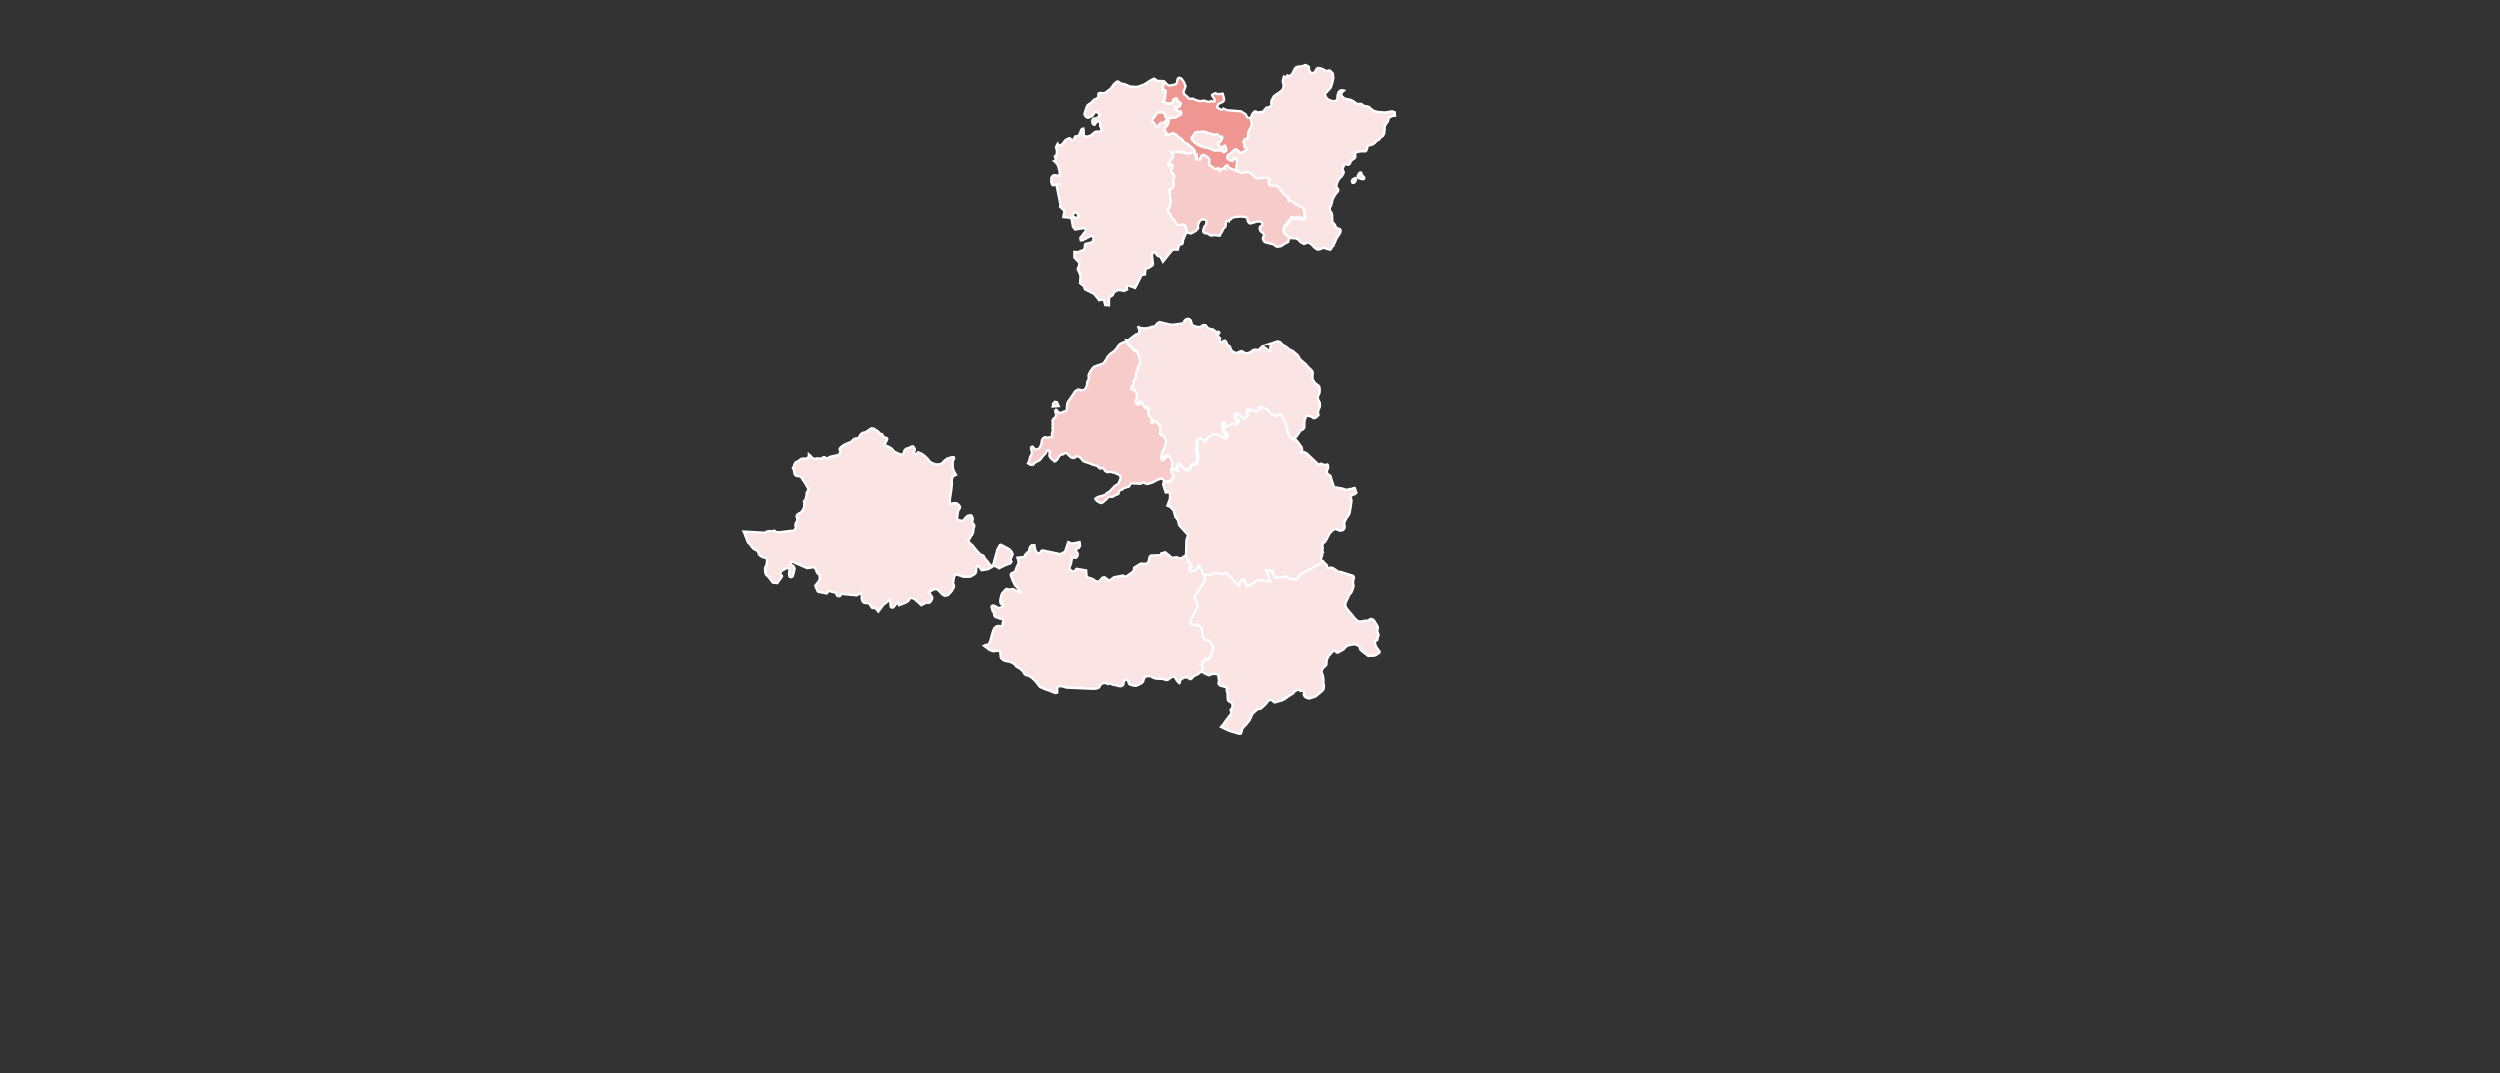<?xml version="1.0" encoding="utf-8"?>
<!-- Generator: Adobe Illustrator 24.2.3, SVG Export Plug-In . SVG Version: 6.00 Build 0)  -->
<svg version="1.1" id="Layer_1" xmlns="http://www.w3.org/2000/svg" xmlns:xlink="http://www.w3.org/1999/xlink" x="0px" y="0px"
	 viewBox="0 0 1062 455.8" style="enable-background:new 0 0 1062 455.8;" xml:space="preserve">
<rect x="0" y="0" width="1062" height="455.8" fill="#333333" stroke="none"/>
<style type="text/css">
	.st0{enable-background:new    ;}
	.st1{fill:#EF9693;stroke:#FFFFFF;stroke-miterlimit:10;}
	.st2{fill:#FBE5E4;stroke:#FFFFFF;stroke-miterlimit:10;}
	.st3{fill:#F7CBC9;stroke:#FFFFFF;stroke-miterlimit:10;}
</style>
<g>
	<g class="st0">
		<path id="ESP5801_1_" class="st1" d="M519.4,39.8L520,42l-0.1,0.7l-0.3,0.5l-1.9,0.9l-0.3,0.3l-0.4,1.2l1.8,1.1l0.4-0.1l0.5-0.5
			l0.4,0.2l1.1,0.5l6,0.5l1.9,1.2l0.7,1.3l0.4,0.3h1.2l0.5,2.4l-0.1,0.5l-0.1,0.5l-0.8,1.5l-0.5,1.2l-0.1,0.8v1l-0.1,0.5l-0.3,0.3
			l-1.1,0.5l-0.3,0.5l-0.1,0.5l0.4,2.1l0.3,0.1l0.4,0.2l0.2,0.3v0.5l-0.3,0.3l-1.2,0.8l-0.4,0.2l-0.5,0.1h-0.7l-0.3-0.3l-0.3-0.5
			l-0.5-0.4l-0.7-0.1l-0.4,0.2l-0.7,0.6l-0.5,0.6l-0.8,0.6l-0.4,0.2l-0.5,0.6l-0.1,0.4l0.1,0.5l0.2,0.3l0.3,0.2l0.4,0.1l0.6,0.4
			l0.3,0.1l0.4-0.2l0.8-1.1l0.6,0.2l0.2,0.3l0.1,0.4l0.2,1.1l-0.4,2.9l-0.1,0.8l-0.9-0.2l-1.4-0.4l-1.2-0.7l-0.5-1l-0.4,0.2
			l-0.3,0.2l-0.3,0.4l-0.2,0.5l0.3,0.4l-0.8-0.2l-0.6,0.1l-0.5,0.4l-0.5,0.5l-0.1-0.8l-0.4-0.4l-0.5,0.1l-0.5,0.5l-0.6-0.3l-1.4-1.1
			l-0.4-0.2l-0.4-0.1l-0.1-0.8v-0.8l0.1-0.4v-0.4l-0.2-0.5l-0.3-0.4l-1.5-1l-0.5-0.2l-0.5,0.3l-0.4,0.3l-0.4,1.3h-0.5l-0.8,0.3
			l-0.3-0.2l-0.3-0.3v-0.4l0.5-0.6l0.1-0.3l-0.1-0.6l-0.5,0.4l-0.3-0.4l-0.1-0.7v-0.6l-0.2-0.6l-0.4-0.5l-2.7-2.2l-1.1-0.5l-1-1.3
			l-0.6-0.4l-0.7-0.5l-1.2-1.1l-1.3-0.6l-1.2,0.5l-1.1,0.4l-0.2-0.1h-0.5l0.3-0.9l-0.2-0.4l-0.5-0.5l-0.2-0.4v-0.5l0.2-0.4l0.3-0.5
			l0.4-0.5L496,53l0.3-0.5l0.1-0.6l-0.1-0.5l-0.4-0.2l-0.4,0.1l-0.5,0.8l-0.3,0.4l-0.3,0.2l-0.8-0.1l-0.4,0.1l-0.4,0.2l-0.3,0.4
			l-0.3,0.6v0.3l-0.1,0.3l-0.2,0.2l-0.5-0.4l-1.3-1.6l-0.5-0.5l-0.2-0.4V51l0.4-0.7l0.6-0.6l0.5-0.7l0.2-0.4l0.3-0.4l0.4-0.3
			l1.5-0.2l0.9,0.2l0.3,0.2l0.3,0.4L495,49l0.3,0.4l0.6,0.3l0.8,0.1l0.4,0.1l0.8,0.1l0.6-0.2h0.8l0.4-0.1l0.8-0.7h0.4l0.5-0.2
			l0.2-0.1l0.2-0.5v-0.4l-0.2-0.4l-1.2-0.4l-0.5-0.4l-0.5-0.7v-0.5h0.5l1.2-0.2l0.2-0.3l0.3-0.8l-0.1-0.3l-0.4-0.4l-0.7-0.3
			l-0.3-0.3v-0.6l-0.2-0.3l-0.4-0.1l-0.7,0.4l-0.7,1.6l-0.5,0.2l-0.4-0.1l-1.2-0.1l-1.2-0.3l-0.4-0.2l-0.2-0.2l0.4-0.7l0.3-0.6
			l0.1-1.3l0.2-1v-0.7l-0.2-0.4l-0.7-0.3l-0.3-0.4v-0.5l0.3-0.9l0.2-0.4l0.7-0.6l1,0.9l0.5,0.2l2.5-0.5l0.5-0.4L500,35l0.2-1.2
			l0.2-0.5l0.7-0.3l0.5,0.2l0.5,0.5L503,35l0.6,1.5l-0.1,0.6l-0.6,1.5l-0.2,0.7l0.4,0.7l2.2,2l1.3-0.1L507,42l0.9,0.5l1.9,0.5
			l1.7-0.3l1.7,0.6h0.5l0.7-0.4l1.2,0.3l0.3-0.1l0.1-0.6l-0.2-0.6l-0.9-1.3v-0.3l0.8-0.5l0.6-0.2l0.9,0.4L519.4,39.8L519.4,39.8z
			 M515.6,57.2l-2.5-0.7l-0.5-0.3l-0.5-0.1L511,56l-2.6,0.2l-0.5,0.1l-0.3,0.3l-0.8,1.3l-0.5,0.6l-0.1,0.4l0.2,0.5l1,1.1l1.1,0.8
			l2.5,1.1l2.7,0.6l2,0.9h3.2l0.5,0.3l0.3,0.4l0.5-0.1l0.5-0.3l0.1-0.3v-0.6l-0.3-0.8l-0.2-0.5H520l-0.3,0.2l-0.4,0.5l-0.5,0.2
			l-0.5-0.2L518,62l-0.6-0.6l-0.2-0.2l0.1-0.5l0.3-0.1l0.5-0.2l0.4-0.4l0.4-0.7l0.2-0.5l0.1-0.5l-0.1-0.2l-0.5,0.1l-0.4-0.1
			l-0.4-0.3l-0.4-0.5l-0.5-0.2l-0.4,0.2h-0.4L515.6,57.2L515.6,57.2z"/>
		<path id="ESP5802_1_" class="st2" d="M585.1,271.8l-0.4,0.3l-0.4,0.1l-0.2,0.4v0.5l0.2,1l0.3,0.6l1,1.5l0.5,0.7l-0.2,0.4l-1.3,0.9
			l-0.7,0.3l-0.8,0.1h-0.9l-0.3-0.1l-0.6,0.2l-2.2-1.7l-1.2-1l-0.2-0.6l-0.2-0.7l-0.2-0.3l-0.4-0.2l-1.5-0.5H575l-2.4,0.5l-0.5,0.3
			l-0.4,0.3l-1,1.1l-2.3,1.3h-0.5l-0.3-0.2l-0.5-0.5l-0.4-0.1l-0.5,0.3l-0.6,0.6l-1.3,1.5l-0.7,1.5l-0.1,0.8v1.2L563,283l-0.5,0.3
			l-0.4,0.4l-0.5,0.9l-0.2,0.5v0.6l0.3,0.5l0.2,0.7l0.2,0.8l0.1,1.6v0.8l0.2,1.3v0.5l-0.1,0.7l-0.2,0.4l-0.4,0.5l-2.9,2.4l-2.5,0.8
			h-0.4l-0.4-0.1l-0.9-0.4l-0.2-0.2l-0.4-0.5l-0.2-0.5l0.2-0.5l-0.1-0.5l-0.3-0.4l-0.5-0.2l-0.7,0.1l-0.6-0.5h-0.6l-0.6,0.3
			l-0.3,0.3l-0.7,0.2v0.3l-0.2,0.4l-2.1,1.3l-1.6,1.2l-1,0.5l-0.6,0.2l-1.3,0.3l-1.1,0.4h-0.3l-0.3-0.2l-0.6-0.6l-0.4-0.2l-0.3-0.1
			l-0.5,0.1l-0.7,0.5l-1,1.3l-1.7,1.6l-0.5,0.3l-0.8,0.1l-0.5,0.2l-0.5,0.4l-1.2,1.1l-0.5,0.6l-1.1,2.5l-1.3,1.6l-1.6,1.7l-0.2,0.4
			l-0.5,1.9l-0.5,0.1h-0.4l-4.3-1.3l-3.3-1.6l0.5-0.6l0.5-0.6l0.3-0.4l0.4-0.6l2.5-3.3l0.1-0.4v-0.5l-0.2-0.6v-0.3l0.5-0.5l0.2-0.6
			l0.1-0.6l-0.1-0.7l-0.3-0.5l-1.3-0.8l-0.3-0.5l-0.1-1V295l-0.1-0.8l-0.2-0.4l-0.1-0.7l0.1-0.7l-0.1-0.4l-2.8-0.8l-0.6-0.6
			l-0.1-0.4l0.2-0.7v-0.7l-0.2-1.1l0.1-0.6v-0.2l-0.5-0.3l-0.6-0.3h-1.1l-0.6,0.1l-0.5,0.1l-0.8,0.4l-1.7-0.7l-1.6-1l0.4-0.7
			l-0.7-1.4l0.6-1.6l0.4-0.5l0.6-0.5l1.9-0.5l0.5-0.7l1-3V275l-0.3-0.9l-1.3-1.7l-2-0.7l-0.7-1.1l-0.5-3.7l-1.6-1.4l-1.9,0.1
			l-0.9-0.3l-0.5-1l0.2-0.7l2.9-5.7V257l-0.1-0.8l-1.4-2.6l4.9-7.1l-0.7-2.7l3.2-0.2l1.7-0.9l2.1,0.6h1.6l0.7-0.7l5.6,5.7l1-2.4
			l1.1-0.3l1.4,3l4.9-2.8l4.9,0.7l-1.7-4.9l2.8,0.4l-0.3,0.7l1.6,2.3l4.2-0.6l1.7,1l3.1,0.3l1.2-2.1l9.7-5.3l0.5,0.1l0.3,0.6
			l0.2,0.2l0.3,0.1l0.2,0.4l0.4,0.2l0.2,0.2l0.1,0.8l0.1,0.4h0.8l0.5-0.2h0.4l0.8,0.3l1.9,1.3l0.4,0.2h0.7l5.4,1.7l0.3,0.5l0.1,0.4
			l-0.3,0.8l-0.1,0.8v0.8l0.1,0.4l0.1,0.7l-0.6,1.9l-0.3,0.7l-0.5,0.6l-0.5,0.6l-0.2,0.4l-0.3,0.8l-0.2,0.4l-0.4,0.8l-0.2,0.3
			l-0.3,1.2v0.5l0.3,0.8l0.3,0.5l3.9,4.7l0.7,0.5l0.5,0.3h1.2l1.1-0.3h1.1l0.7-0.2l0.6-0.4l0.5-0.2l0.8,0.3l0.5,0.4l1.4,2.3l0.2,0.5
			v0.5l-0.2,0.7v0.5l0.5,1.6v0.3l-0.3,0.6l-0.1,0.8L585.1,271.8L585.1,271.8z"/>
		<path id="ESP5810_1_" class="st2" d="M515.6,57.2l0.5,0.1h0.4l0.4-0.2l0.5,0.2l0.4,0.5l0.4,0.3l0.4,0.1l0.5-0.1l0.1,0.2l-0.1,0.5
			l-0.2,0.5l-0.4,0.7l-0.4,0.4l-0.5,0.2l-0.3,0.1l-0.1,0.5l0.2,0.2L518,62l0.4,0.6l0.5,0.2l0.5-0.2l0.4-0.5l0.3-0.2h0.3l0.2,0.5
			l0.3,0.8v0.6l-0.1,0.3l-0.5,0.3l-0.5,0.1l-0.3-0.4l-0.5-0.3h-3.2l-2-0.9l-2.8-0.6l-2.5-1.1l-1.1-0.8l-1-1.1l-0.2-0.5l0.1-0.4
			l0.5-0.6l0.8-1.3l0.3-0.3l0.5-0.1L511,56l1.1,0.1l0.5,0.1l0.5,0.3L515.6,57.2L515.6,57.2z M507.5,64.4l-2.8,1l-1.1-0.3l-0.6-0.3
			l-2.7-0.3l-1.7,0.2L498,65l-0.1,0.4l0.5,0.7l0.1,0.4v0.4l-0.2,0.5l-0.5,0.6l-0.2,0.4l-1.2,1.4l-0.1,0.4l0.2,0.3h0.4l0.3-0.2h0.7
			l0.2,0.3l0.1,0.3v0.5l-0.1,0.6l-0.4,0.6l-0.1,0.5l0.2,0.4l0.5,0.5l0.3,0.3l0.1,0.4l0.2,0.4l0.1,0.4v0.3l-0.4,1.2v1.2l0.1,0.8v0.5
			l-0.6,1.1l-0.3,0.3l-0.7,0.2l-0.5,0.2v0.3l0.4,0.6l0.1,0.4V83l0.2,0.9l0.1,0.4l0.1,0.8l-0.1,1.2l-0.5,1.7l-0.3,0.5l-0.5,0.5v0.3
			l1.4,2.1l0.1,0.5l0.3,0.6l0.9,0.7l0.4,0.6l0.4,0.7l0.5,0.6l0.5,0.4h0.5h0.4h0.5l0.6-0.1l0.4-0.1h0.4l0.3,0.1l0.5,0.7l0.3,0.7
			l0.3,1.8l-0.9,0.3l-1.3,3l-0.2,1.3l-0.2,0.5l-0.4,0.1h-0.4L501,104l-0.2,0.3l-0.5,1.8l-1.2-0.1l-1.2,0.3l-3.9,4.9l-0.9-1.8
			l-0.3-0.3l-1.1-0.5l-0.4-0.5l-0.6-0.8l-0.7-0.1l-0.6,0.6v1.1l0.4,3.4l-0.2,0.4l-1.6,1.1l-1.4,0.4l-0.2,2.4l-1.4,0.2l-2.8,5.5
			l-2.8-1l-0.3,0.1l-0.3,0.3l-0.1,0.5l0.1,0.8l-1.3,0.6l-2-0.4l-1,0.2l-1,0.6l-0.3,0.3l-0.5,1l-0.3,0.3l-0.9,0.5l-0.3,0.5l-0.1,0.5
			v2.6l-1.6-0.1l-0.6-2.3l-2,0.2v-0.1l-2.2-2.6l-3.8-1.9l-0.5-1.4l-1.6-1.2l0.2-2.9l-0.2-0.9l-1-2.2l0.6-1.5l0.1-1.2l-2.1-2.2V107
			l1.5,0.1l2.3-0.9l0.3-0.3l0.2-0.4l0.1-0.5l0.1-1.1l0.2-0.3l2.6-0.6l0.5-0.5l0.3-0.6v-0.6l-0.1-0.6l-0.4-0.4l-0.5-0.1l-3.7,1.9
			h-0.7l-0.2-1l2.3-3l0.1-0.5l-0.4-0.5l-0.4-0.2l-3.8,0.6l-0.2-0.2l-0.7-1l-0.7-3.7l-3.4-0.4l0.5-2.6l-1.9-1.8l0.2-0.7l-1.7-8.5
			l0.2-0.1l-1.8,0.2l-0.4-0.5l-0.2-0.8v-1.8l0.3-0.6l0.4-0.4l0.5-0.2l2.4,0.3l-0.1-2l-0.7-2.5l-0.5-0.7l-0.8-0.9l-0.3-0.2l0.8-0.4
			l-0.5-1.6l0.8-0.7L449,64l-0.4-1.3l0.1-0.5l0.6-1.1l0.1,0.2l0.3,0.3l0.5,0.3l1.1-0.7l1.3-1.7l1.1-0.6l0.5-0.2l0.5,0.2l0.6,0.6
			l0.2,0.1l0.4-0.2l0.3-0.4l0.5-1l1.6-0.4l1.1-2.6l0.4-0.3l0.4-0.1l0.1,0.5l0.1,1.6l-0.1,0.9l1.4,0.5l0.6-0.2l0.8-0.2l0.5-0.3
			l1.5-1.3l0.6-0.2h1.5l0.4-0.3l0.2-0.3l0.1-0.7l-0.5-0.9l-0.1-0.5l0.1-0.5l-0.1-0.5l-0.1-0.4l-0.4-0.2h-0.5l-0.5,0.2l-0.6,0.9
			L465,53h-0.4l-0.3-0.3l-0.2-0.3V52l-0.2-0.6l0.1-0.3l0.3-0.2l0.1-0.5l1.2-0.1l1.2-0.7L467,49l-0.1-0.4l-0.5-0.7l-0.3-0.2l-0.4-0.2
			l-0.7,0.3l-0.2,0.3l-0.4,0.7l-0.3,0.3l-1,0.6l-0.7,0.3H462l-0.4-0.2l-0.4-0.3l-0.3-0.4l-0.2-0.4l0.1-0.8l0.9-2.7l0.4-0.6l0.4-0.3
			l0.4-0.2l0.7-0.5l0.8-0.9l0.6-0.5l0.6-0.2l0.4-0.2l0.5-0.5l0.1-0.5v-1l0.3-0.2l0.4-0.1h0.5l1.1,0.1l0.4-0.1l0.4-0.2l0.6-0.5
			l0.7-0.5l0.5-0.4l0.6-0.6l1-1.4l0.8-0.8l0.5-0.4l0.5-0.1l0.4,0.2l0.6,0.5l0.3,0.2l1.3,0.2l1.1,0.4l1.1,0.5l0.7,0.2h0.8l1.2,0.1
			l1.1-0.1l2.5-0.9l3.5-2.2l0.7-0.3l0.5,0.2l0.6,0.6l0.9,0.2h1.4l0.9,0.1l0.4,0.4v0.5l-0.7,0.6l-0.2,0.4l-0.3,0.9v0.5l0.3,0.4
			l0.7,0.3l0.2,0.4v0.7l-0.2,1l-0.1,1.3l-0.3,0.6l-0.4,0.7l0.2,0.2l0.4,0.2l1.2,0.3l1.2,0.1l0.4,0.1l0.5-0.2l0.7-1.6l0.7-0.4
			l0.4,0.1l0.2,0.3V43l0.3,0.3l0.7,0.3l0.4,0.4l0.1,0.3l-0.3,0.8l-0.2,0.3l-1.2,0.2h-0.5v0.5l0.5,0.7l0.5,0.4l1.2,0.4l0.2,0.4v0.4
			l-0.2,0.5l-0.2,0.1l-0.5,0.2h-0.4l-0.8,0.7L499,50h-0.8l-0.6,0.2l-0.8-0.1l-0.4-0.1l-0.8-0.1l-0.6-0.3V49l-0.2-0.6l-0.3-0.4
			l-0.3-0.2l-0.9-0.2l-1.5,0.2l-0.4,0.3l-0.3,0.4l-0.2,0.4l-0.5,0.7l-0.6,0.6l-0.4,0.7v0.4l0.2,0.4l0.5,0.5l1.3,1.6l0.5,0.4l0.2-0.2
			l0.1-0.3v-0.3l0.3-0.6l0.3-0.4l0.4-0.2l0.4-0.1l0.8,0.1l0.3-0.2l0.3-0.4l0.5-0.8l0.4-0.1l0.4,0.2l0.1,0.5l-0.1,0.6l-0.3,0.5
			l-0.5,0.7l-0.4,0.5l-0.3,0.5l-0.2,0.4v0.5l0.2,0.4l0.5,0.5l0.2,0.4l-0.3,0.9h0.5l0.2,0.1L497,57l1.2-0.5l1.3,0.6l1.2,1.1l0.7,0.5
			l0.6,0.4l1,1.3l1.1,0.5l2.7,2.2l0.4,0.5L507.5,64.4L507.5,64.4z M456.5,92.3l0.7,0.3l0.6-0.2l0.3-0.4l-0.1-0.7l-0.3-0.5l-0.5-0.4
			l-0.5-0.2l-0.5,0.2l-0.3,0.4l-0.1,0.6l0.1,0.6L456.5,92.3L456.5,92.3z"/>
		<path id="ESP5811_1_" class="st2" d="M390,192.1l1.6,0.7l1.1,0.8l1.3,1.2l1,1.3l1,0.6l1.6,0.6l1.6-0.1l0.6-0.2l0.3-0.1l0.8-0.9
			l1.4-1.2l2.1-0.6h0.7l0.2,0.2v0.4l-0.5,1.1l-0.1,0.7l0.1,2.5l0.6,1.4l0.7,1.2l-1.2,0.6l-0.4,0.6l-0.2,1.4v0.6l0.1,0.5l-0.3,2.8
			l-0.6,3.9v1.5l0.2,0.6l0.4-0.2l0.8-0.2l1.1-0.1l0.4,0.1l0.3,0.2l0.4,0.3l0.5,0.6l0.2,0.3v0.4l-0.1,0.4l-0.5,0.6l-0.2,0.5l-0.2,1.3
			l-0.1,0.6l-0.1,1.1l0.1,0.5l0.3,0.3l1.4,0.3h0.5l0.5-0.3l0.5-0.7l0.4-0.4l0.8-0.7l0.3-0.1l0.7-0.1h0.3l0.4,0.2l0.2,0.5l0.2,0.6
			v0.6l-0.3,0.7l0.1,0.4l0.5,0.6l0.3,0.5l0.1,0.4l-0.1,0.5l-0.2,0.4l-0.1,0.7l-0.1,1.1l-0.4,1l-0.5,0.6l-0.2,0.4l-0.8,1.3l-0.1,0.4
			l0.1,0.3l0.5,0.6l0.6,0.5l0.4,0.3l1.5,1.9l0.8,0.9l0.6,0.6l0.3,0.4l0.6,0.4l0.7,0.2l0.3,0.2l0.5,1l1.3,1.5l0.4,0.6l0.5,0.6
			l1.1,0.9l-1.9,1.1l-2.7,0.4l-1.1-1.5l-0.5-0.4l-0.6,0.6l-0.1,0.5v1.1l-0.1,0.5l-0.2,0.5l-0.7,0.6l-1.6,0.9h-2.8l-3-1l-0.7,0.3
			l-0.4,1.2l-0.3,2v0.4l0.3,0.6l0.1,0.4l-0.1,0.5l-0.9,1.7l-1.1,1.2l-0.5,0.5l-1.4,0.3l-1-0.6l-1.9-2l-1-0.3l-1,0.3l-1.8,1.1
			l0.2,0.2l1.2,1.9v0.6l-0.5,1l-0.5,0.6l-0.5,0.2h-1.3l-1.8,1l-3.1-2.8l-1.7-0.4l-0.7,1.3l-1.2,0.8l-2.8,1.1l-0.6-1.4l-1.8,2.3
			l-0.7,0.1l-0.4-0.3l-0.4-3.1l-2.8,2.3l-2.1,2.8l-1.1-1.4l-0.2-0.1H371h-0.4l-0.4-0.4l-0.7-1.2l-0.7-0.5l-1.7-0.1l-0.8-0.8
			l-0.2-0.7l-0.1-2.8l-2.1,1.1l-6.4-0.6l-0.3,0.3l-0.4,0.6l-0.4,0.1l-0.5-0.1l-0.4-0.3l-0.2-0.7l-0.3-0.4l-3-0.8l-0.8,1.1l-3.6-0.7
			l-0.4-0.5l-0.9-2.1l1.6-2l0.4-1.3l-0.3-1.4l-0.8-0.6l-0.8-1.9l-0.6-0.6H345l-1.6,0.3h-0.6l-6.5-2.8l-0.7,1.2l1.3,0.7l0.3,0.3
			l0.2,0.4l0.1,0.4v0.4l-0.7,2.8l-0.3,0.3l-0.3,0.2l-0.8-0.2l-0.2-1.1l0.2-2.4l-1-0.2l-0.8,0.3l-1.7,1l-0.1,0.1l-0.3,0.8l0.1,0.4
			l0.5,0.6l0.1,0.4l-0.2,0.3l-1.8,2.5l-1.9-0.2l-2-2.6l-0.7-0.6l-0.4-0.6l-0.2-1.1v-1.2l0.2-0.7l0.4-0.7l0.2-1.2v-1.2l-0.3-0.5
			l-1.7-0.5l-0.8-0.5l-0.6-0.6l-0.4-1.1l-0.4-0.5l-1.4-0.7l-0.6-0.6l-1.2-1.6l-0.7-0.6l-1.4-3.7l-0.4-0.9l8.8,0.5l0.5-0.2l0.6-0.3
			l0.8-0.2l1.6,0.1l0.7-0.3l0.8,0.6l1.3,0.1l6-0.7l0.6-0.3l0.5-1.1l-0.2-0.7v-0.6l0.2-0.5l0.5-0.9l0.1-0.5v-0.5l-0.2-0.5l-0.1-0.6
			l0.3-0.6l0.4-0.3l0.9-0.5l0.4-0.2l1-1.6l0.2-0.6v-0.8l0.1-0.7l-0.1-0.6l-0.1-0.3l0.2-0.3l0.4-0.3l0.1-0.2l0.3-1.4l0.2-0.5
			l-0.1-0.6l0.2-0.6l0.7-1.2l-1.6-2.9l-0.9-1.2l-0.5-0.9l-0.5-0.4l-0.5-0.2l-1-0.1L338,202l-0.5-0.7l-0.3-1.8l-0.4-0.7l0.4-0.6
			l0.4-1.2l0.4-0.6l0.7-0.3l1.7-1.2l0.8-0.1h0.8h0.7l0.7-0.6l0.2-0.3V193l0.5,0.4l0.7,0.9l0.5,0.3l0.4,0.2l0.5,0.1h0.4l0.5-0.2h0.4
			l0.3,0.1l0.7,0.1l1.4-0.7h0.4l0.7,0.5h0.4l0.5-0.2l0.4-0.3l0.5-0.2l2.8-0.6l0.6-0.2l0.3-0.3l0.3-0.4l0.1-0.3l0.1-0.5l-0.3-0.7
			v-0.4l0.5-0.6l1.3-1l0.4-0.2l0.8-0.3l0.3-0.2l1.6-0.6l0.8-0.9l0.4-0.3l0.4-0.2l1.3-0.2l0.4-0.3l0.4-0.7l0.2-0.4l0.6-0.6l0.4-0.2
			l0.7-0.2l0.5-0.1l0.5-0.3l1.4-1l0.4-0.3h0.5l0.7,0.1l1.4,0.9l0.5,0.4l0.6,0.7l0.4,0.2l0.7,0.2l0.1,0.6l0.4,0.4l0.5,0.3l0.9,0.3
			l0.2,0.3v0.2l-0.2,0.4l-0.1,0.3l-0.3,0.4l-0.2,0.6l-0.1,0.2l-0.3,0.2l0.1,0.3l0.5,0.3l1.5,0.6l0.9,0.6l0.5,0.5l0.3,0.4l0.5,0.5
			l1.5,0.7l1.1,0.5h0.5l0.4-0.2l0.3-0.3l0.2-0.4l0.2-0.8l0.2-0.3l0.6-0.5l1.3-0.4l0.9-0.5l0.4-0.1l0.4,0.1l0.4,0.6l0.2,0.4v0.4
			l-0.1,0.4l-0.4,0.6l0.1,0.3l0.3,0.3l0.8,0.1L390,192.1L390,192.1z"/>
		<path id="ESP5816_1_" class="st2" d="M421.9,240l1.8-6.6l1-1.8l0.5-0.2l3.6,1.9l0.8,0.9l0.4,0.6l0.2,0.7l-1,2.3l0.5,0.8l-0.5,0.7
			l-0.5,0.2l-1.5,0.5l-0.9,0.5l-0.3,0.1l-0.5,0.2l-1,0.6L421.9,240L421.9,240z M503.8,235.8l0.9,2.2l1.6,2.1l-1.1,1.2l0.5,0.8
			l2.1-0.2l1.7-2.2l1.9,4.1l0.7,2.7l-4.9,7.1l1.4,2.6l0.1,0.8v0.8l-2.9,5.7l-0.2,0.7l0.5,1l0.9,0.3l1.9-0.1l1.6,1.4l0.5,3.7l0.7,1.1
			l2,0.7l1.3,1.7l0.3,0.9v0.9l-1,3l-0.5,0.7l-1.9,0.5l-0.5,0.5L511,281l-0.6,1.6l0.7,1.4l-0.4,0.7l-0.5,0.5l-0.1,0.2l-0.8,0.7
			l-2.2,1.2l-0.6,0.5l-0.1,0.3l-0.6,0.4h-0.2l-0.8-0.5l-0.8-0.3l-0.5,0.1H503l-0.6,0.4l-0.8,0.5l-0.3,0.3l-0.1,1l-0.2,0.2l-0.4-0.3
			l-0.5-0.6l-0.9-1.4l-0.3-0.3l-0.4-0.2h-0.4l-1.1,0.7l-0.6,0.5l-0.4,0.2l-0.6,0.1l-1.4-0.5l-2.8-0.1l-0.8-0.2l-0.7-0.3l-0.7-0.4
			l-0.5-0.2h-0.6l-0.9,0.1l-0.6,0.4l-0.4,0.4l-0.1,0.4l-0.2,0.7l-0.2,0.4l-0.5,0.6l-1,0.5l-1,0.5l-0.5,0.1H482l-0.6-0.1l-1.4-0.4
			l-0.3-0.2l-0.2-0.4l-0.2-0.7l-0.1-0.3l-0.3-0.3l-0.4-0.1l-0.5,0.1l-0.5,0.3l-0.1,0.4l-0.2,1.2l-0.2,0.3l-0.3,0.2l-0.5,0.2h-0.5
			l-2.1-0.5l-0.8-0.1l-1-0.5h-0.4l-0.5,0.2l-0.7-0.2l-0.4-0.2l-0.5-0.1l-0.6,0.1l-0.5,0.2l-0.6,0.4l-0.3,0.4l-0.4,0.8l-0.8,0.4
			l-1.4,0.2l-11.6-0.5l-1.6-0.5l-0.8-0.1h-0.8l-0.4,0.1l-0.3,0.4l-0.1,0.3v1.9l-0.6,0.2l-0.5-0.1l-2.7-1.1l-0.5-0.1l-1-0.4l-1.8-0.8
			l-0.4-0.3l-0.4-0.5l-0.8-1.1l-1.2-1.3l-1-0.9l-0.6-0.3l-0.5-0.5l-0.5-0.1h-0.4l-0.4-0.2l-0.4-0.2L435,286l-0.2-0.5l-0.4-0.5
			l-1.4-1.2l-0.7-0.3l-0.7-0.5l-0.2-0.3l-0.3-0.4l-0.5-0.4l-1.6-0.8l-0.5-0.1l-0.8-0.1l-0.5-0.1l-0.6-0.2l-0.8-0.5l-0.5-0.5
			l-0.2-0.5l-0.1-1.2l-0.1-0.8l-0.2-0.4l-0.4-0.2h-1.2l-0.5,0.1h-0.9l-1.3-0.5l-2.4-1.8l0.6-0.3l0.9-0.1l0.3-0.2l0.5-0.5l0.4-1
			l1-3.7l0.2-0.5l0.5-1.2l0.6-0.5l0.4-0.3l0.7-0.1l1.1,0.1h0.3l0.3-0.3l0.2-1.2l0.2-0.7l-0.2-0.5l-0.3-0.4l-1-0.1l-0.3-0.2l-1.5-0.5
			l-0.3-0.2l-0.3-0.7l-0.1-1.2l-0.4-0.2l-0.2-0.3l-0.1-0.8l-0.3-0.7v-0.4l0.3-0.3l0.4-0.1l0.7,0.2l1,0.6l0.7,0.3l0.4-0.1l0.4-0.1
			l1-0.6l0.1-0.4l-0.1-0.5L426,257l-0.7-0.4l-0.2-0.3l-0.2-0.6V255l0.5-2.2l0.2-0.6l0.2-0.3l0.3-0.3l0.6-0.6l0.5-0.6l0.3-0.2h0.4
			l0.6,0.2h0.8l0.6-0.2l0.7,0.1l0.6,0.4l1.5,0.7l0.7,0.1l-0.5-0.9l-1.1-1.4l-0.5-0.4l-0.3-0.6l-0.7-1.3l-0.7-1.9l-0.2-0.5v-0.6
			l0.3-0.4l0.4-0.2l0.5-0.1l0.4-0.3l0.4-0.6l0.6-1.7l0.6-1.2l0.1-0.9l-0.5-1.6l3-0.3l0.2-0.8l0.5-0.6l0.6-0.6l0.6-0.3l0.2-1.3
			l0.4-0.9l0.6-0.5h1.1l0.5,2.4l0.5,0.6l0.5,0.4l0.5,0.1l0.5-0.3l0.4-0.7l0.3-0.2l0.3-0.1l7.5,1.6l2-1l1.4-4.1l1.5,0.6l3.3-0.6
			l0.1,0.5l0.1,1.1l-0.2,0.4l-0.4,0.5l-0.5,0.2l-0.5,0.3l-0.1,0.6l0.1,0.4l0.5,0.6l0.1,0.4v0.6l-0.2,0.5L457,237l-1.6-0.2l-0.4,2.5
			l-0.6,1.6l-0.1,0.6l0.3,0.5l0.9,0.7l0.5,0.1l0.3-0.1l1-1.1l4.1,0.7l0.2,2.8l2.7,0.9l1.1,0.9l1.4,0.2l1.1-1.3l0.6-0.5l0.7-0.1
			l1.8,1.3h0.5l1.7-1.3l3.8-0.7l1.3,0.5l3.2-2.3l0.3-1.6l2.8-1.7l2.3,0.1l0.6-0.4l0.4-0.6l0.5-2.1l0.5-0.4l4.4-0.2v-0.7l1.7-0.5
			l2.9,2.4l1.9-0.3l1.8,0.6L503.8,235.8L503.8,235.8z"/>
		<path id="ESP5818_1_" class="st2" d="M549.4,186.4l1.2,0.5l0.6,0.7l1.7,2.3l0.2,0.7v0.6l-0.2,0.5v0.6l0.3,0.1l0.5-0.4l0.5,0.1
			l1,0.6l4.3,4.1l0.5,0.4l0.4,0.2l0.5-0.4h0.4l0.6,0.2l0.5,0.3h0.5l1-0.2l0.2,0.3l0.1,0.6v0.5l-0.2,0.6l-0.3,0.5l-0.1,1l0.5,0.6
			l0.9,0.6l0.2,0.2l0.3,1.1l1.1,3.3l0.4,0.4l0.5,0.1h0.4l2.6,0.5l1.1,0.4l0.6,0.1l0.5-0.2l0.4-0.1l0.7-0.1l0.7-0.1l0.3-0.2l0.7-0.1
			l0.7,2l-0.5,0.5l-1.6,0.7l-0.3,0.3l-0.1,0.4v0.3l0.3,0.5l0.1,0.4v0.4l-0.1,0.8l-0.1,0.8l-0.1,0.8l-0.5,2.8l-0.4,0.8l-0.3,0.5
			l-0.5,0.6l-0.9,1.7l-0.2,0.5l0.1,0.8l0.1,0.8v0.5l-0.4,0.7l-0.6,0.4l-0.5,0.1H569l-1.4-0.6h-0.7l-0.4,0.2l-0.7,0.6l-0.9,0.9
			l-0.2,0.3l-1.5,2.9l-0.5,0.6l-0.5,0.4l-0.4,0.2l0.2,0.1l-0.2,0.6l-0.1,0.5l0.2,0.5l-0.1,0.7v1l0.2,0.4l-0.3,0.3l-0.1,0.2l0.1,0.6
			l-0.3,0.8l-0.3,0.5l0.1,0.6l0.1,0.2l0.3,0.4l0.3,0.5l-9.7,5.3l-1.2,2.1l-3.1-0.3l-1.7-1l-4.2,0.6l-1.6-2.3l0.3-0.7l-2.8-0.4
			l1.7,4.9l-4.9-0.7l-4.9,2.8l-1.4-3l-1.1,0.3l-1,2.4l-5.6-5.7l-0.7,0.7h-1.6l-2.1-0.6l-1.7,0.9l-3.2,0.2l-1.9-4.1l-1.7,2.2
			l-2.1,0.2l-0.5-0.8l1.1-1.2l-1.6-2.1l-0.9-2.2l0.2-6.9l0.7-2.1l-3.8-4.2l-0.6-2.3l-1-1.2l-0.7-2.7l-1.5-1.6l-1.2-0.5l1.1-2.9v-2.8
			l-1.8,0.1l-1.1-3.4l0.3-0.9l2-0.1l0.8-0.3l0.5-0.6l0.5-0.4l0.2-0.5l0.1-0.4l-0.2-0.4l-0.3-0.3l-0.3-0.7l-0.3-0.7v-0.6l0.1-0.2
			l0.5,0.1l0.4-0.6l2,0.7l-0.3-2l0.9-0.8l2.1,2.1l1.4,0.6l0.5-0.1l0.4-0.3l0.3-0.5l0.5-1.1l0.4-0.3l1.6-0.3l0.4-0.4l0.5-3l-0.5-3.1
			l0.4-4.3l1.5-0.8l1.9,1.3l1.7-1.9l2.2-1h1l1.1,0.3l2.5,1.5h0.3l0.2-0.3l0.1-0.3l-0.1-0.6l-0.3-0.5l-0.7-0.6L520,183v-0.4l0.3-0.9
			v-0.3l-0.6-0.9l-0.2-0.6l0.2-0.6l0.2-0.2l0.5-0.2l1.1,1.5l0.5,0.2l2.3-1.2l1.4,0.4l0.3-0.2l0.2-0.5l-0.1-0.6l-1.1-1.6v-0.6
			l0.1-0.5l0.3-0.5l0.3-0.2h0.5l0.9,0.6l1.5,1.5h0.5l0.5-0.3l0.4-0.4l0.3-0.6l0.1-0.6l-0.1-1.5l0.2-0.6l0.5-0.1l1.2,0.7l1.4,0.5h0.6
			l0.7-0.3l0.4-0.3l0.2-0.4l0.3-0.9l0.5-0.1l2.5,1l2.2,2.2l1.6,0.6h0.4l1.1-0.6l0.6,0.1l0.5,0.3l1.6,3.2l1.4,5.6L549.4,186.4
			L549.4,186.4z"/>
		<path id="ESP5822_1_" class="st2" d="M539.5,146.1l3.3-1.1l1.1,0.4l0.3,0.4l0.4,0.4l0.5,0.4l1,0.5l1.7,1.3l1.4,0.7l2,1.7l0.5,0.7
			l0.1,0.4l0.3,0.4l0.5,0.6l2.2,1.9l0.3,0.4l0.4,0.4l0.3,0.4l1.4,1.3l0.5,1l-0.1,0.5l-0.1,1.7l0.2,0.8l0.4,0.6l0.3,0.5l0.5,0.6
			l1.1,0.7l0.4,0.5l0.1,0.4l0.1,0.5v1.3l-0.1,0.6l-0.4,0.8l-0.2,0.5l-0.1,1l0.2,0.5l0.3,0.5l0.3,0.7l0.1,0.6v1.1l-0.2,0.5l-0.3,0.7
			l-0.3,0.8v0.6l0.2,1l-0.5,0.6l-0.4,0.3l-0.6,0.4h-0.7l-0.6-0.5l-0.6-0.3h-0.4l-1-0.3l-0.3,0.3l-0.3,0.3l-0.6,2v0.6v1.9l-0.3,0.5
			l-0.3,0.3l-0.8,0.4l-0.4,0.3l-0.3,0.5l-1.4,2l-0.3,0.3L550,186l-0.5,0.7l-2-1.5l-1.4-5.6l-1.6-3.2l-0.5-0.3l-0.6-0.1l-1.1,0.6
			h-0.4l-1.6-0.6l-2.2-2.2l-2.5-1l-0.5,0.1l-0.3,0.9l-0.2,0.4l-0.4,0.3l-0.7,0.3H533l-1.4-0.5l-1.2-0.7l-0.5,0.1l-0.2,0.6l0.1,1.5
			l-0.1,0.6l-0.3,0.6l-0.4,0.4l-0.5,0.3H528l-1.5-1.5l-0.9-0.6h-0.5l-0.3,0.2l-0.3,0.5l-0.1,0.5v0.6l1.1,1.6l0.1,0.6l-0.2,0.5
			l-0.3,0.2l-1.4-0.4l-2.3,1.2l-0.5-0.2l-1.1-1.5l-0.5,0.2l-0.2,0.2l-0.2,0.6l0.2,0.6l0.6,0.9v0.3l-0.3,0.9v0.4l0.4,0.5l0.7,0.6
			l0.3,0.5l0.1,0.6l-0.1,0.3l-0.2,0.3h-0.3l-2.5-1.5l-1.1-0.3h-1l-2.2,1l-1.7,1.9l-1.9-1.3l-1.5,0.8l-0.4,4.3l0.5,3.1l-0.5,3V197
			l-1.6,0.3l-0.4,0.3l-0.5,1.1l-0.3,0.5l-0.4,0.3l-0.5,0.1l-1.4-0.6l-2.1-2.1l-0.9,0.8l0.3,2l-2-0.7l-0.4,0.6l-0.4-2.2v-1l-0.1-0.6
			l-0.1-0.6l-0.4-0.9l-0.4-0.7l-0.5-0.3l-0.4,0.1l-1.1,0.7l-0.5,0.6l-0.4,0.3l-0.3,0.1l-0.3-0.5l-0.1-0.7v-0.6l0.3-1l0.1-1l0.3-0.5
			l0.5-0.6l0.2-0.3l0.1-0.6l0.4-1v-0.7l0.2-0.8l-0.2-0.6l-0.5-1l-0.5-0.5l-0.5-0.2l-0.4-0.1l-0.3-0.3l-0.2-0.4l0.1-1.5l-0.1-1.6
			l-0.1-0.3l-0.9-0.8l-0.5-0.6l-0.4-0.2l-0.4-0.1l-0.5,0.3l-0.2,0.2l-0.5,0.1l-0.3-0.3l0.3-0.6l0.1-0.3l-0.3-0.8l-0.5-0.5l-0.4-0.3
			l-0.2-0.4l-0.2-0.5V174l0.3-1.1l-0.3-0.1l-0.5,0.3l-0.4-0.1l-0.4-0.3l-0.5-0.6l-0.6-1l-0.3-0.5h-0.4l-0.3,0.6l-0.6-0.1l-0.5,0.2
			l-0.4-0.2l-0.5-0.6l-0.1-0.4l0.1-0.5l0.5-0.6l0.1-0.4v-0.5l-0.1-0.4l-0.1-0.7l-0.1-0.6l-0.3-0.6l-0.3-0.4l-1.2-0.4l-0.3-0.2
			l-0.1-0.4l0.3-0.4l0.3-0.6l0.3-0.8l0.3-1.6l0.3-0.5l0.5-0.5l0.2-0.3v-0.6l-0.3-0.5l0.1-0.5l0.3-0.9l0.4-0.7l0.3-1.3l0.4-0.8
			l0.3-0.6l0.2-0.6l-0.1-0.7l-0.5-1.6l-0.5-1.8l-0.7-0.3l-0.9-0.5l-0.6-0.6l-0.5-0.7l-1.6-1.5l-0.2-1l0.7,0.1l0.4-0.1l3.1-2.4
			l0.9-0.3l0.4-0.1l0.1-0.5l0.1-0.8V140l-0.5-1l0.1-0.1l1.1,0.5l2.1,0.1l1.9-0.4l0.5-0.3l1.3-0.1l1.2-1.4l0.8-0.5l4.7,1.1h1.6
			l2.7-0.4l0.9-0.2l0.6-0.5l0.1-0.4l0.5-0.6l0.4-0.2l0.5-0.2l0.5,0.1l0.7,0.4l0.2,0.4l0.2,0.8l0.3,0.7l0.3,0.4l0.5,0.3l1.6,0.4h1
			l0.5-0.3l0.4-0.3l0.4-0.2h0.5l0.6,0.1l0.3,0.4l0.5,0.7l0.5,0.2l0.7,0.3l1,0.1l0.6,0.4l0.5,0.6l0.4,0.2l0.7-0.2l0.3,0.1l0.3,0.3
			l-0.3,0.6l-0.6,0.5l-0.1,0.3l0.4,0.2l0.6,0.5l0.3,0.4l-0.1,0.4l-0.3,0.6l0.1,0.3l0.3,0.2l0.5,0.1l0.6-0.3l0.5-0.3l0.4-0.1l0.4,0.3
			l0.4,0.7l0.1,0.3l0.2,0.5l1,0.6l0.2,0.4l0.2,0.7l0.2,0.5l0.4,0.3l0.4,0.4l1.1,0.5h0.5l1.4-0.6l0.5-0.2l0.5,0.2l0.4,0.2l0.7,0.5
			l0.5,0.1l1-0.2l0.6-0.3l0.5-0.2l0.5-0.5l0.5-0.3l0.7-0.1l0.9,0.1l0.7-0.1l1.3-1.3l0.4-0.2l0.3,0.1l0.5,0.6l1,0.6l0.3,0.3l0.5,0.6
			l0.4,0.1l0.2-0.1l0.1-0.4l-0.1-0.3l-0.1-1l0.4-1.4L539.5,146.1L539.5,146.1z"/>
		<path id="ESP5828_1_" class="st3" d="M525.1,72.6l0.8,0.1l1.7,0.6l2.7-0.4l0.5,0.2l1.2,0.8l0.4,0.4l0.5,0.6l0.5,0.4l0.6,0.2
			l0.7,0.1l2.8-0.2l1.2,0.1l0.8,0.8L539,77l-0.2,0.1l0.5,0.9l0.9,0.3h2.3l3,3.8l1.6,1.1l0.1,0.3v0.9l0.2,0.4h0.3l0.6-0.1l0.2,0.1
			L549,85l0.9,0.9l2,1.2l0.8,0.2l1.2,0.9v1.1l0.2,0.5l0.2,0.4l-0.2,0.7l0.1,0.6l0.2,0.5l-0.1,0.3l-0.3,0.3l-0.4,0.1h-0.4l-0.9-0.4
			l-0.4-0.2h-0.4l-0.8,0.4h-0.4l-0.4-0.1l-0.5-0.2l-0.4-0.1l-0.4,0.1l-0.3,0.3l-0.2,0.6l-0.3,0.4l-0.6,0.6l-1.6,1.9l-0.2,0.4
			l-0.1,0.8v0.6l0.2,0.5l0.3,0.6l1.6,1.3l0.4,1l-0.2,0.3l-0.4,1.3l-1.6,0.8l-0.4,0.3l-0.7,0.5l-0.4,0.2l-0.5,0.1l-1,0.1l-0.5-0.1
			l-0.8-0.7l-1-0.4l-0.6-0.1l-2.3-0.6l-0.4-0.3l-0.2-0.3l-0.3-0.8v-0.4l0.1-0.4l0.4-0.5l-0.1-0.6l-0.4-0.6l-1-0.8l-0.2-0.4l-0.2-0.5
			v-0.4l0.1-0.4l0.2-0.3l0.4-0.2l0.3-0.3l0.2-0.3V95l-0.2-0.4l-0.4-0.3l-0.6-0.2h-0.7l-0.7,0.1l-2.3,0.7h-0.5l-0.4-0.3l-0.3-0.4
			l-0.2-0.5v-0.3l-0.2-0.7l-0.2-0.2l-0.5-0.3l-2-0.2l-2.6,0.2l-1.1,0.4l-0.5,0.5l-0.9,0.6V94l-0.8-0.2l-0.3,0.1l-0.1,0.3l-0.1,1.2
			l-0.1,0.8l-0.2,0.3l-0.6,0.6l-0.3,0.4l-0.2,0.5l-0.4,0.8l-0.5,0.7l-0.2,0.6h-0.7l-1.2-0.2l-1.5,0.1l-0.2,0.1l-0.5-0.1l-0.8-0.6
			l-0.4-0.2l-0.5-0.1h-0.6l-0.5-0.4l-0.2-0.3v-0.5l0.5-1.6l0.5-0.5l0.2-0.4l0.2-0.7l-0.1-0.8l-0.1-0.4l-0.4-0.2l-0.4-0.1l-1.1,0.1
			l-0.5,0.4l-0.5,0.6l-0.2,0.5l-0.2,0.5l-0.1,0.7v0.5l0.1,0.4l-0.3,0.4l-0.5,0.6l-1.1,0.7l-1.3,0.6l-1.6-0.5l-0.3-1.8l-0.3-0.7
			l-0.5-0.7l-0.3-0.1h-0.4l-0.4,0.1l-0.6,0.1h-0.5h0.1h-0.5l-0.5-0.4l-0.5-0.6l-0.4-0.7l-0.4-0.6l-0.9-0.7l-0.3-0.6l-0.1-0.5
			l-1.4-2.1v-0.3l0.5-0.5l0.3-0.5l0.5-1.7l0.1-1.2l-0.1-0.8l-0.1-0.4l-0.2-0.9V82l-0.1-0.4l-0.4-0.6v-0.3l0.5-0.2l0.7-0.2L498,80
			l0.6-1.1v-0.5l-0.1-0.8v-1.2l0.4-1.2V75l-0.1-0.4l-0.2-0.4l-0.1-0.4l-0.3-0.3l-0.5-0.5l-0.2-0.4l0.1-0.5l0.4-0.6l0.1-0.6v-0.5
			l-0.1-0.3l-0.2-0.3h-0.7l-0.3,0.2h-0.4l-0.2-0.3l0.1-0.4l1.2-1.4l0.2-0.4l0.5-0.6l0.2-0.5V66l-0.1-0.4l-0.5-0.7L498,65l0.6-0.3
			l1.7-0.2l2.7,0.3l0.6,0.3l1.1,0.3l2.8-1V65l0.1,0.7l0.3,0.4l0.5-0.4l0.1,0.6l-0.1,0.3L508,67v0.4l0.3,0.3l0.3,0.2l0.8-0.3h0.5
			l0.4-1.3l0.4-0.3l0.5-0.3l0.5,0.2l1.5,1l0.4,0.5l0.2,0.5v0.4l-0.1,0.4v0.8l0.1,0.8l0.4,0.1l0.4,0.2l1.4,1.1l0.6,0.3l0.5-0.5
			l0.5-0.1l0.4,0.4l0.1,0.8l0.5-0.5l0.5-0.4l0.6-0.1l0.8,0.2l-0.3-0.4l0.2-0.5l0.3-0.4l0.3-0.2l0.4-0.2l0.5,1l1.2,0.7l1.4,0.4
			L525.1,72.6L525.1,72.6z"/>
		<path id="ESP5833_1_" class="st3" d="M447.2,172.7l0.2-1.3l0.7-0.7l0.9,0.2l0.7,1.6L447.2,172.7z M498,199.4l-0.5-0.1l-0.1,0.2
			v0.6l0.3,0.7l0.3,0.7l0.3,0.3l0.2,0.4l-0.1,0.4l-0.2,0.5l-0.5,0.4l-0.5,0.6l-0.8,0.3l-2,0.1l-0.1-0.6l-0.2-0.2l-0.7-0.5l-1.6,0.6
			l-2.5,1.3l-1.6,0.4l-0.5,0.1l-0.5-0.1l-0.8-0.6l-1.4,0.6l-3.9-0.2l-0.5,0.5l-0.5,0.9l-0.4,0.1l-1.6,0.5l-0.4,0.2l-0.5,0.5
			l-0.7,0.2l-0.6,0.3l-0.2,0.2v0.8l-0.1,0.3l-0.4,0.2l-0.9,0.3l-0.7,0.5l-0.5,0.2l-0.7,0.1L471,211l-0.3,0.3l-0.4,0.5l-0.6,0.6
			l-0.3,0.2l-0.6,0.5l-0.4,0.4l-0.5,0.2l-0.6-0.1l-1.3-0.8l-0.5-0.5l-0.2-0.4l0.4-0.4l0.5-0.3l2.6-0.8h0.5l0.2-0.2l0.6-0.7l0.3-0.2
			l0.7-0.3l0.6-0.6l1.9-2l0.5-0.3l0.3-0.1l0.6-0.5l0.5-0.9l0.4-1.1l0.1-0.3v-0.8l-0.2-0.3l-0.5-0.4l-1.9-0.9l-0.8-0.1l-0.6-0.2
			l-0.5-0.1l-1,0.2l-0.5-0.2l-0.5-0.3l-0.6-0.9l-0.3-0.3l-0.3-0.1l-0.7,0.2h-0.4l-0.4-0.4l-0.3-0.3l-0.4-0.4l-1.9-0.5l-1.4-0.6
			l-2.1-0.7l-0.5-0.2l-0.4-0.4l-0.5-0.7l-0.3-0.3l-0.4-0.3l-0.9-0.4h-0.4l-0.7,0.6l-0.5,0.2l-0.7-0.2l-0.6-0.2l-1.2-1.2l-0.2-0.3
			l-0.4-0.3h-0.4l-1,0.6l-1,0.2l-0.5,0.4l-0.2,0.3l-0.4,0.6l-0.3,0.6l-0.3,0.3l-0.5,0.5l-0.5,0.1l-0.5-0.6l-0.6-0.3l-0.5-0.6
			l-0.4-0.6l-0.1-0.4V193l0.1-0.7v-0.4l-0.2-0.3l-0.5-0.4l-0.3,0.1l-0.5,0.8l-0.2,0.4l-0.3,0.4l-1.3,1.3l-0.2,0.5l-0.4,0.4l-0.5,0.5
			l-1.3,0.6l-0.5,0.3l-0.4,0.4l-0.2,0.3l-0.4,0.3h-0.5l-0.6-0.1l-0.9-0.6l0.5-0.9l0.4-1.8l0.5-1l0.2-0.4l0.1-0.4l-0.1-0.5l-0.2-0.6
			l-0.1-0.5V190l0.3-0.2l0.3-0.1l0.3,0.3l0.5,0.6l0.5,0.3h0.6l0.5-0.2l0.5-0.3l0.3-0.6l0.4-0.7l0.2-0.6l0.2-1.6l0.2-0.3l0.4-0.5
			l0.5-0.3l0.5-0.1l0.7,0.3l0.5-0.2l1.1-0.1l0.5-0.2v-0.3l-0.2-0.7l0.5-2l-0.2-0.6l0.1-1l-0.1-0.6l0.1-0.7l-0.1-1l0.3-0.6l0.8-0.6
			l0.2-0.4l0.2-0.6v-0.7l-0.3-0.7v-0.6l0.2-0.3h0.3l0.2,0.2l0.4,0.6l0.3,0.3l0.6,0.2l0.8-0.1l0.7-0.4l0.8-0.3l0.5-0.3l0.1-0.5v-0.7
			l0.1-0.9v-0.4l0.3-1l1.2-1.7l0.2-0.3l1.6-2.4l0.4-0.4l0.8-0.5h0.5l0.5,0.1l0.3,0.2h0.4l1-0.2l0.5-0.4l0.4-0.7l0.3-0.8l0.1-0.4
			v-0.8l0.1-0.4l0.5-0.9l0.1-0.5v-0.4l-0.1-0.7l0.2-0.8l0.5-0.9l0.5-0.7l0.4-0.6l0.4-0.5l0.5-0.4l3.5-1.2l0.7-0.6l0.5-0.8l0.5-0.8
			l0.4-0.8l0.5-0.5l0.5-0.6l1.7-1.2l0.8-0.8l0.7-1l0.5-0.7l0.5-0.5l1.3-0.7l1.8-0.5l0.2,1l1.6,1.5l0.5,0.7l0.6,0.6l0.9,0.5l0.7,0.3
			l0.5,1.8l0.5,1.6l0.1,0.7l-0.2,0.6l-0.3,0.6l-0.4,0.8l-0.3,1.3l-0.4,0.7l-0.3,0.9l-0.1,0.5l0.3,0.5v0.6l-0.2,0.3L482,161l-0.3,0.5
			l-0.3,1.6l-0.3,0.8l-0.3,0.6l-0.3,0.4l0.1,0.4l0.3,0.2l1.2,0.4l0.3,0.4l0.3,0.6l0.1,0.6l0.1,0.7l0.1,0.4v0.5l-0.1,0.4l-0.5,0.6
			l-0.1,0.5l0.1,0.4l0.5,0.6l0.4,0.2l0.5-0.2l0.6,0.1l0.3-0.6h0.4l0.3,0.5l0.6,1l0.5,0.6l0.4,0.3l0.4,0.1l0.5-0.3l0.3,0.1l-0.3,1.1
			v1.5l0.2,0.5l0.2,0.4l0.4,0.3l0.5,0.5l0.3,0.8l-0.1,0.3l-0.3,0.6l0.3,0.3l0.5-0.1l0.2-0.2l0.5-0.3l0.4,0.1l0.4,0.2l0.5,0.6
			l0.9,0.8l0.1,0.3l0.1,1.6l-0.1,1.5l0.2,0.4l0.3,0.3l0.4,0.1l0.5,0.2l0.5,0.5l0.5,1l0.2,0.6l-0.2,0.8v0.7l-0.4,1l-0.1,0.6l-0.2,0.3
			l-0.5,0.6l-0.3,0.5l-0.1,1l-0.3,1v0.6l0.1,0.7l0.3,0.5l0.3-0.1l0.4-0.3l0.5-0.6l1.1-0.7l0.4-0.1l0.5,0.3l0.4,0.7l0.4,0.9l0.1,0.6
			l0.1,0.6v1L498,199.4L498,199.4z"/>
		<path id="ESP5837_1_" class="st2" d="M575.1,77.7h-0.5l-0.3-0.5l0.1-0.7l0.4-0.4l0.5-0.3l0.4-0.2l0.3,0.2v0.6l-0.3,0.8L575.1,77.7
			L575.1,77.7z M579.5,75.9l-0.3,0.2h-0.5l-0.9-0.2l-0.6-0.2l-0.4-0.4v-0.6l0.4-0.9l0.5-0.5h0.5l0.2,0.4v0.6l0.4,0.3l0.7,0.7
			L579.5,75.9L579.5,75.9z M592.6,49.2h-1l-1.5,0.8l-0.3,0.5l-0.1,0.4v0.4l-0.2,0.4l-1.1,1.5l-0.1,0.5l-0.1,0.5v0.9l-0.2,1.7
			l-0.5,0.9l-0.5,0.4l-0.5,0.3l-0.3,0.2l-0.3,0.7l-0.9,0.4l-1,1l-0.5,0.4l-0.5,0.3l-1.9,0.5l-0.2,0.2l-0.1,0.5V63l-0.3,0.7l-0.2,0.4
			l-0.4,0.2h-0.8l-0.5-0.1l-2.4,0.4l-0.3,0.3l-0.1,0.4l-0.1,0.6l-0.4,0.3l-0.2,0.2l0.6,0.3l-0.3,0.6l-1,0.6l-0.5,0.6l-0.3,0.5
			l-0.1,0.5l-0.5,0.4l-0.4,0.1l-0.7-0.2h-0.5l-0.3,0.3l-0.3,0.4l-0.2,0.5l-0.3,0.8l0.1,0.4l0.4,0.8v0.4l-0.3,0.6l-0.5,0.9l-1.1,1
			l-0.8,1.5l-0.3,1l-0.1,0.6v0.5l0.2,0.3l0.3,0.2l0.2,0.4l0.1,0.3l-0.1,0.5l-1.2,1.5l-0.8,1.3l-0.3,0.7l-0.2,0.6v0.4l-0.3,0.9
			l-0.1,0.6l-0.4,0.7l-0.2,0.6V89l0.1,0.4l0.2,0.5l0.5,0.6l0.1,0.4l0.1,0.5v1.1L566,93l-0.1,0.7l0.1,0.5l0.2,0.3l0.6,0.6l0.4,0.7
			l0.1,0.4l0.5,0.6l0.3,0.2l0.4,0.1l0.5,0.1l0.3,0.2l0.2,0.5l-0.2,1l-0.3,0.5l-0.8,1.2l-0.7,1.2l-0.5,1.3l-0.3,0.5l-0.1,0.5
			l-0.5,0.6l-0.4,0.4l-0.2,0.6l-0.5,0.4l-0.3-0.1l-0.7-0.2l-0.4-0.1l-1.2-0.4h-0.3l-0.5,0.2l-0.6,0.3l-0.7,0.2h-0.7l-0.7-0.4
			l-0.6-0.5l-0.3-0.3l-0.5-0.6l-0.6-0.5l-0.6-0.4l-0.7-0.3l-0.4,0.1l-0.8,0.4l-0.4,0.1l-0.4-0.1l-0.8-0.4l-0.6-0.5l-0.5-0.6
			l-0.4-0.3l-0.6-0.4l-1.6-0.1h-0.4l-0.7-0.4h-0.5l-1.6-1.3l-0.3-0.6l-0.2-0.5v-0.6l0.1-0.8l0.2-0.4l1.6-1.9l0.6-0.6l0.3-0.4
			l0.2-0.6l0.3-0.3l0.4-0.1l0.4,0.1L550,93l0.4,0.1h0.4l0.8-0.4h0.4l0.4,0.2l0.9,0.4h0.4l0.4-0.1l0.3-0.3l0.1-0.3l-0.2-0.5l-0.1-0.6
			l0.2-0.7l-0.2-0.4l-0.2-0.5v-1.1l-1.2-0.9l-0.8-0.2l-2-1.2l-0.9-0.9l-0.5-0.2l-0.2-0.1l-0.6,0.1h-0.3l-0.2-0.4v-0.9l-0.1-0.3
			l-1.6-1.1l-3-3.8h-2.3l-0.9-0.2l-0.5-0.9L539,77l0.4-0.6l-0.8-0.8l-1.2-0.1l-2.8,0.2l-0.7-0.1l-0.6-0.2l-0.5-0.4l-0.5-0.6
			l-0.4-0.4l-1.2-0.8l-0.5-0.2l-2.7,0.4l-1.7-0.6l-0.8-0.1l0.1-0.8l0.4-2.9l-0.2-1.1l-0.1-0.4l-0.2-0.3l-0.6-0.2l-0.8,1.1l-0.4,0.2
			l-0.3-0.1l-0.6-0.4l-0.4-0.1l-0.3-0.2l-0.2-0.3l-0.1-0.5l0.1-0.4l0.5-0.6l0.4-0.2l0.8-0.6l0.5-0.6l0.7-0.6l0.4-0.2l0.7,0.1
			l0.5,0.4l0.3,0.6l0.3,0.3h0.7l0.5-0.1l0.4-0.2l1.2-0.8l0.3-0.3V63l-0.2-0.3l-0.4-0.2l-0.3-0.1l-0.4-2.1l0.1-0.5l0.3-0.5l1.1-0.5
			l0.3-0.3l0.1-0.5v-0.9l0.1-0.8l0.5-1.2l0.8-1.5l0.1-0.5l0.1-0.5l-0.5-2.4l0.5-1.3l0.3-0.6l0.3-0.4l0.5-0.5l0.5-0.1l0.7,0.4
			l0.3,0.1l0.8-0.2h0.9l0.4-0.2l0.4-0.4l0.8-1l0.4-0.3l1.1-0.2l0.4-0.3L540,45l0.1-0.5V44l-0.1-0.4l0.1-0.5l0.1-0.5l0.4-0.7l0.5-1
			l2.1-1.5l0.5-0.3l0.5-0.4l0.5-0.5l0.5-1.1l0.1-0.6V36l-0.2-0.4l-0.2-1.2L545,34l0.3-1.2l0.1-0.3l0.8,0.4l0.4-0.1l0.1-0.6l0.2-0.2
			l0.6,0.3h0.4l0.5-0.4l0.5-0.5l0.6-1.1l0.5-1.1l0.7-0.7l1-0.3l0.1,0.3l0.5-0.1l0.5-0.3l0.8-0.1l0.8-0.4l0.4,0.1l0.8,0.4l0.4,0.3V29
			l0.1,0.5l0.3,0.9l0.2,0.3l0.5,0.2l0.5,0.1l0.5-0.1l0.5-0.2l0.2-0.5l0.4-0.9l0.5-0.4h0.8l1.3,0.4l1.7,0.9l0.5-0.1l0.5-0.2L565,30
			l1.2,1.2l0.2,2l-0.5,2.2l-0.6,1.8l-0.5,0.6l-1.7,1.8l-0.3,0.5l0.5,1.2l0.7,0.8l0.9,0.5l1,0.3L567,43l0.7-0.3l0.4-0.7l0.1-1.5
			l0.3-1.1l0.6-0.8l0.9-0.3l0.9,0.2l-0.8,0.7l-0.4,0.7l0.2,0.8l0.7,0.7l0.7,0.5l2.4,0.5l1.4,0.7l1.4,1.1l1.5-0.1l0.4,0.1l0.6,0.5
			l0.4,0.3l1.4,0.2l0.7,0.2l0.5,0.5l1.4,1.1l1.6,0.5l3.3,0.3l3.1-0.5l1.1,0.4L592.6,49.2L592.6,49.2z"/>
	</g>
</g>
</svg>
